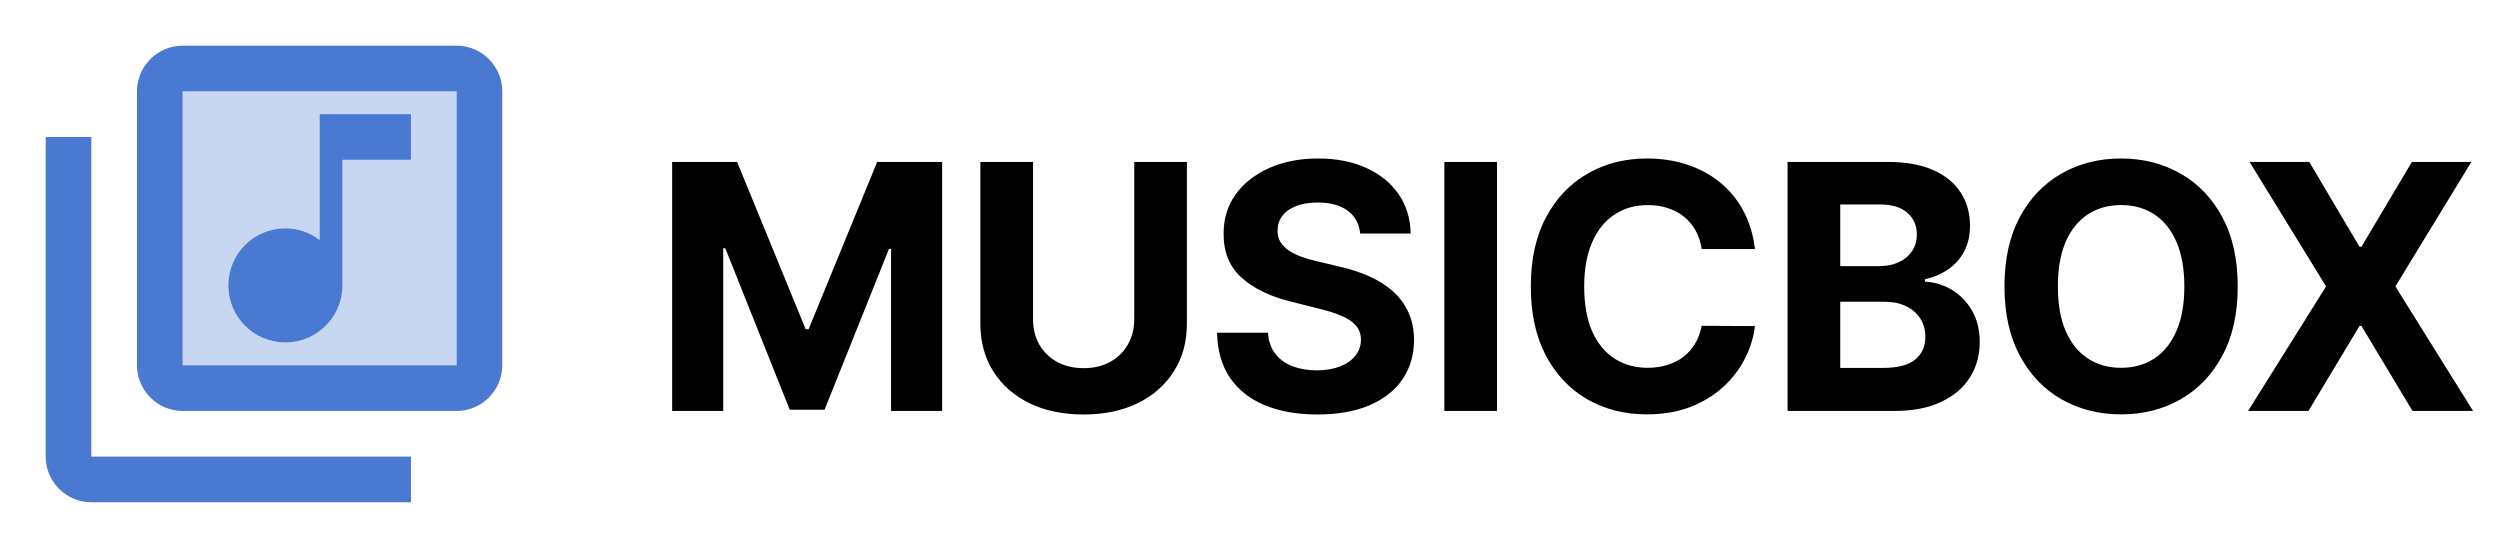 <svg width="146" height="32" viewBox="0 0 146 32" fill="none" xmlns="http://www.w3.org/2000/svg">
<path d="M39.254 9.455H43.046L47.052 19.227H47.222L51.228 9.455H55.021V24H52.038V14.533H51.917L48.153 23.929H46.122L42.357 14.497H42.237V24H39.254V9.455ZM66.239 9.455H69.314V18.901C69.314 19.961 69.061 20.889 68.554 21.685C68.052 22.48 67.349 23.1 66.445 23.546C65.54 23.986 64.487 24.206 63.284 24.206C62.077 24.206 61.021 23.986 60.117 23.546C59.212 23.1 58.509 22.48 58.007 21.685C57.505 20.889 57.254 19.961 57.254 18.901V9.455H60.33V18.638C60.33 19.192 60.45 19.684 60.692 20.115C60.938 20.546 61.284 20.884 61.729 21.131C62.174 21.377 62.692 21.5 63.284 21.5C63.881 21.5 64.399 21.377 64.84 21.131C65.285 20.884 65.628 20.546 65.87 20.115C66.116 19.684 66.239 19.192 66.239 18.638V9.455ZM79.435 13.638C79.378 13.065 79.134 12.62 78.703 12.303C78.272 11.985 77.688 11.827 76.949 11.827C76.447 11.827 76.023 11.898 75.678 12.04C75.332 12.177 75.067 12.369 74.882 12.615C74.702 12.861 74.612 13.141 74.612 13.453C74.603 13.713 74.657 13.941 74.776 14.135C74.899 14.329 75.067 14.497 75.28 14.639C75.493 14.777 75.739 14.897 76.019 15.001C76.298 15.101 76.596 15.186 76.914 15.257L78.22 15.57C78.855 15.712 79.437 15.901 79.968 16.138C80.498 16.375 80.957 16.666 81.345 17.011C81.734 17.357 82.034 17.764 82.247 18.233C82.465 18.702 82.576 19.239 82.581 19.845C82.576 20.735 82.349 21.507 81.899 22.16C81.454 22.809 80.81 23.313 79.968 23.673C79.129 24.028 78.119 24.206 76.935 24.206C75.761 24.206 74.738 24.026 73.867 23.666C73 23.306 72.323 22.774 71.835 22.068C71.353 21.358 71.099 20.48 71.076 19.433H74.051C74.085 19.921 74.224 20.328 74.47 20.655C74.721 20.977 75.055 21.221 75.472 21.386C75.893 21.547 76.369 21.628 76.899 21.628C77.42 21.628 77.872 21.552 78.256 21.401C78.644 21.249 78.945 21.038 79.158 20.768C79.371 20.499 79.478 20.188 79.478 19.838C79.478 19.511 79.38 19.237 79.186 19.014C78.997 18.792 78.718 18.602 78.348 18.446C77.984 18.29 77.536 18.148 77.006 18.02L75.422 17.622C74.196 17.324 73.228 16.858 72.517 16.223C71.807 15.588 71.454 14.734 71.459 13.659C71.454 12.778 71.689 12.009 72.162 11.351C72.64 10.693 73.296 10.179 74.129 9.81C74.963 9.44 75.91 9.256 76.97 9.256C78.05 9.256 78.992 9.44 79.797 9.81C80.607 10.179 81.237 10.693 81.686 11.351C82.136 12.009 82.368 12.771 82.382 13.638H79.435ZM87.425 9.455V24H84.35V9.455H87.425ZM102.489 14.547H99.378C99.321 14.144 99.205 13.787 99.03 13.474C98.855 13.157 98.63 12.887 98.356 12.665C98.081 12.442 97.764 12.272 97.404 12.153C97.049 12.035 96.663 11.976 96.246 11.976C95.493 11.976 94.838 12.163 94.279 12.537C93.72 12.906 93.287 13.446 92.979 14.156C92.671 14.862 92.517 15.719 92.517 16.727C92.517 17.764 92.671 18.635 92.979 19.341C93.292 20.046 93.727 20.579 94.286 20.939C94.845 21.299 95.491 21.479 96.225 21.479C96.637 21.479 97.018 21.424 97.368 21.315C97.723 21.206 98.038 21.048 98.313 20.84C98.588 20.626 98.815 20.368 98.995 20.065C99.179 19.762 99.307 19.417 99.378 19.028L102.489 19.043C102.409 19.71 102.207 20.354 101.885 20.974C101.568 21.59 101.14 22.142 100.6 22.629C100.065 23.112 99.426 23.496 98.682 23.78C97.944 24.059 97.108 24.199 96.175 24.199C94.878 24.199 93.718 23.905 92.695 23.318C91.677 22.731 90.872 21.881 90.28 20.768C89.693 19.656 89.4 18.309 89.4 16.727C89.4 15.141 89.698 13.792 90.294 12.679C90.891 11.566 91.701 10.719 92.723 10.136C93.746 9.549 94.897 9.256 96.175 9.256C97.018 9.256 97.799 9.374 98.519 9.611C99.243 9.848 99.885 10.193 100.444 10.648C101.002 11.098 101.457 11.649 101.807 12.303C102.162 12.956 102.39 13.704 102.489 14.547ZM104.394 24V9.455H110.218C111.288 9.455 112.181 9.613 112.896 9.93C113.611 10.248 114.148 10.688 114.508 11.251C114.868 11.81 115.048 12.454 115.048 13.183C115.048 13.751 114.934 14.251 114.707 14.682C114.48 15.108 114.167 15.458 113.769 15.733C113.376 16.003 112.926 16.195 112.42 16.308V16.45C112.974 16.474 113.492 16.63 113.975 16.919C114.463 17.208 114.858 17.613 115.161 18.134C115.464 18.65 115.616 19.265 115.616 19.98C115.616 20.752 115.424 21.441 115.041 22.047C114.662 22.648 114.101 23.124 113.357 23.474C112.614 23.825 111.698 24 110.609 24H104.394ZM107.47 21.486H109.977C110.834 21.486 111.459 21.322 111.852 20.996C112.245 20.664 112.441 20.224 112.441 19.675C112.441 19.272 112.344 18.917 112.15 18.609C111.956 18.302 111.679 18.06 111.319 17.885C110.964 17.71 110.54 17.622 110.048 17.622H107.47V21.486ZM107.47 15.541H109.749C110.171 15.541 110.545 15.468 110.872 15.321C111.203 15.169 111.463 14.956 111.653 14.682C111.847 14.407 111.944 14.078 111.944 13.695C111.944 13.169 111.757 12.745 111.383 12.423C111.014 12.101 110.488 11.94 109.806 11.94H107.47V15.541ZM130.683 16.727C130.683 18.313 130.383 19.663 129.781 20.776C129.185 21.888 128.37 22.738 127.338 23.325C126.311 23.908 125.155 24.199 123.872 24.199C122.58 24.199 121.42 23.905 120.392 23.318C119.365 22.731 118.553 21.881 117.956 20.768C117.36 19.656 117.061 18.309 117.061 16.727C117.061 15.141 117.36 13.792 117.956 12.679C118.553 11.566 119.365 10.719 120.392 10.136C121.42 9.549 122.58 9.256 123.872 9.256C125.155 9.256 126.311 9.549 127.338 10.136C128.37 10.719 129.185 11.566 129.781 12.679C130.383 13.792 130.683 15.141 130.683 16.727ZM127.566 16.727C127.566 15.7 127.412 14.833 127.104 14.128C126.801 13.422 126.372 12.887 125.818 12.523C125.264 12.158 124.616 11.976 123.872 11.976C123.129 11.976 122.48 12.158 121.926 12.523C121.372 12.887 120.941 13.422 120.634 14.128C120.331 14.833 120.179 15.7 120.179 16.727C120.179 17.755 120.331 18.621 120.634 19.327C120.941 20.032 121.372 20.567 121.926 20.932C122.48 21.296 123.129 21.479 123.872 21.479C124.616 21.479 125.264 21.296 125.818 20.932C126.372 20.567 126.801 20.032 127.104 19.327C127.412 18.621 127.566 17.755 127.566 16.727ZM134.861 9.455L137.795 14.412H137.908L140.856 9.455H144.329L139.89 16.727L144.428 24H140.891L137.908 19.035H137.795L134.812 24H131.289L135.842 16.727L131.374 9.455H134.861Z" fill="black"/>
<g clip-path="url(#clip0_5_62)">
<path opacity="0.3" d="M10.667 21.333H26.667V5.333H10.667V21.333ZM16.667 13.333C17.427 13.333 18.107 13.587 18.667 14.013V6.667H24V9.333H20V16.667C20 18.507 18.507 20 16.667 20C14.827 20 13.333 18.507 13.333 16.667C13.333 14.827 14.827 13.333 16.667 13.333Z" fill="#4979D1"/>
<path d="M26.667 2.667H10.667C9.2 2.667 8 3.867 8 5.333V21.333C8 22.8 9.2 24 10.667 24H26.667C28.133 24 29.333 22.8 29.333 21.333V5.333C29.333 3.867 28.133 2.667 26.667 2.667ZM26.667 21.333H10.667V5.333H26.667V21.333ZM16.667 20C18.507 20 20 18.507 20 16.667V9.333H24V6.667H18.667V14.013C18.107 13.587 17.427 13.333 16.667 13.333C14.827 13.333 13.333 14.827 13.333 16.667C13.333 18.507 14.827 20 16.667 20ZM2.667 8V26.667C2.667 28.133 3.867 29.333 5.333 29.333H24V26.667H5.333V8H2.667Z" fill="#4979D1"/>
</g>
<defs>
<clipPath id="clip0_5_62">
<rect width="32" height="32" fill="white"/>
</clipPath>
</defs>
</svg>
